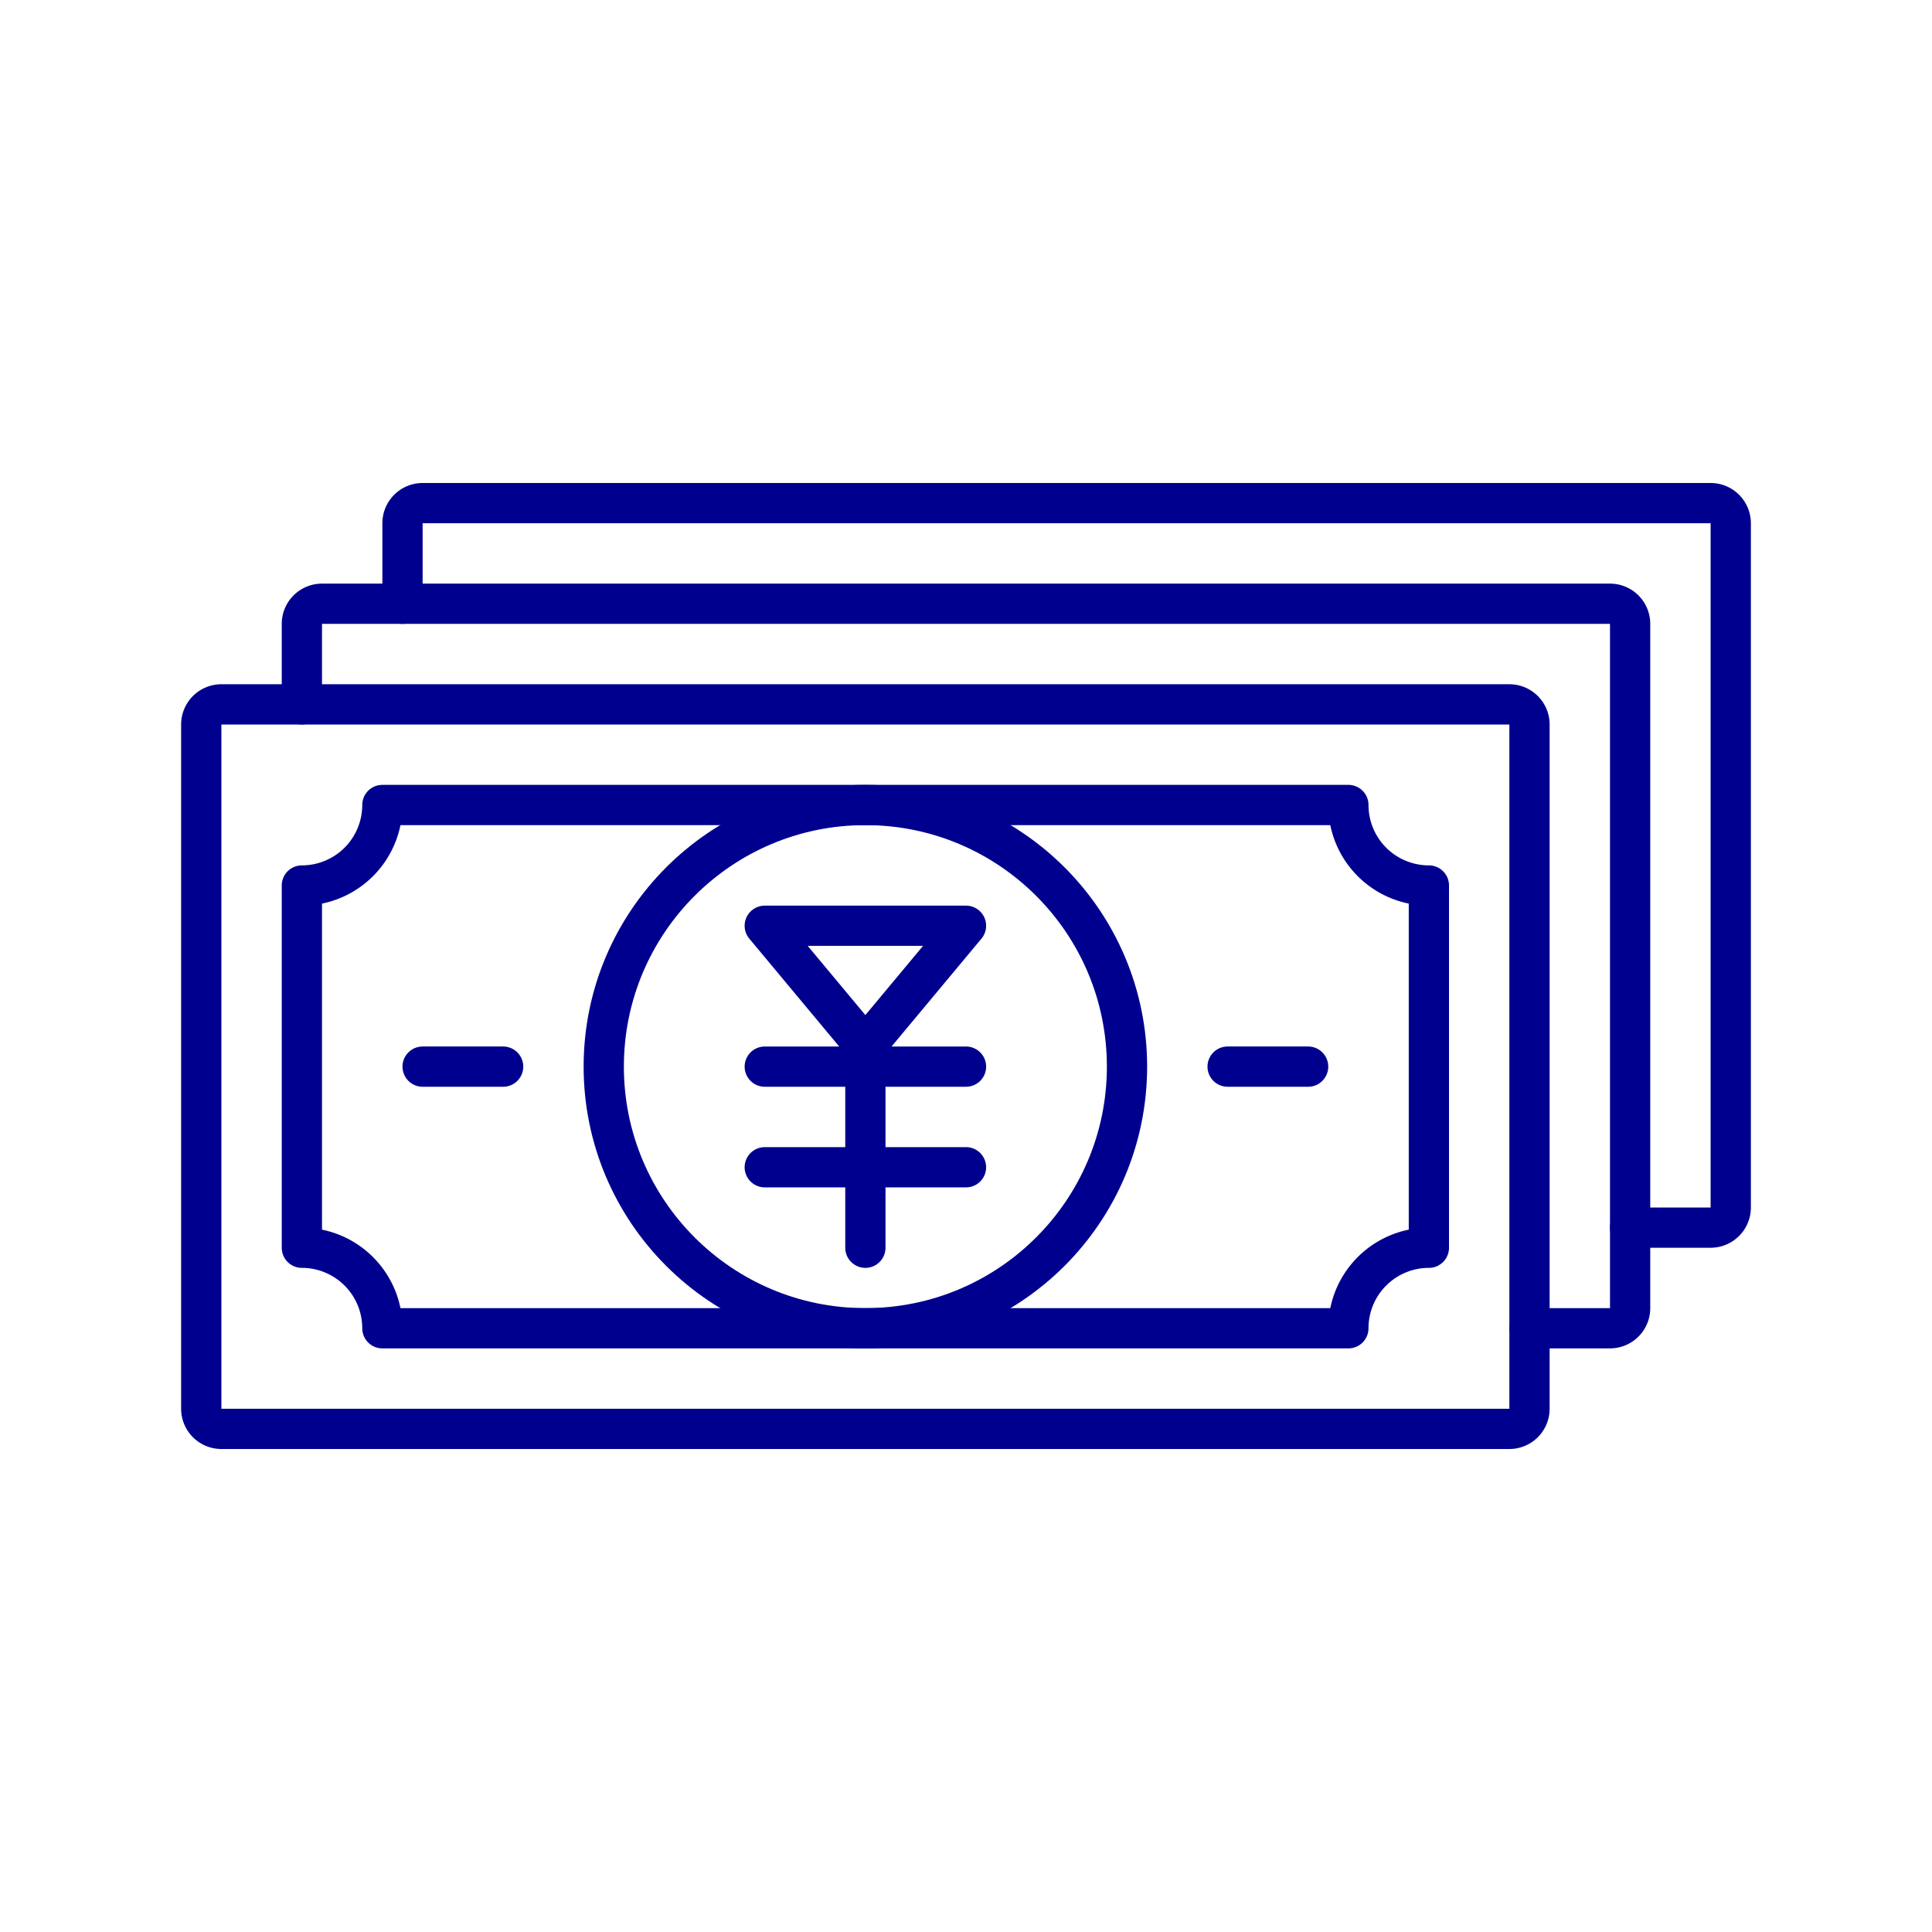<svg width="96" height="96" viewBox="0 0 96 96" fill="none" xmlns="http://www.w3.org/2000/svg"><path d="M75 35H11a1 1 0 00-1 1v34a1 1 0 001 1h64a1 1 0 001-1V36a1 1 0 00-1-1z" stroke="#00008F" stroke-width="2" stroke-linecap="round" stroke-linejoin="round"/><path d="M15 35v-4a1 1 0 011-1h64a1 1 0 011 1v34a1 1 0 01-1 1h-4" stroke="#00008F" stroke-width="2" stroke-linecap="round" stroke-linejoin="round"/><path d="M20 30v-4a1 1 0 011-1h64a1 1 0 011 1v34a1 1 0 01-1 1h-4" stroke="#00008F" stroke-width="2" stroke-linecap="round" stroke-linejoin="round"/><path d="M25 53h-4m46-13H19a4 4 0 01-4 4v18a4 4 0 014 4h48a4 4 0 014-4V44a4 4 0 01-4-4zm-2 13h-4 4z" stroke="#00008F" stroke-width="2" stroke-linecap="round" stroke-linejoin="round"/><path d="M43 66c7.18 0 13-5.82 13-13s-5.82-13-13-13-13 5.82-13 13 5.82 13 13 13z" stroke="#00008F" stroke-width="2" stroke-linecap="round" stroke-linejoin="round"/><path d="M38 58h10m-5-6v10-10zm-5-6l5 6 5-6H38zm0 7h10-10z" stroke="#00008F" stroke-width="2" stroke-linecap="round" stroke-linejoin="round"/></svg>